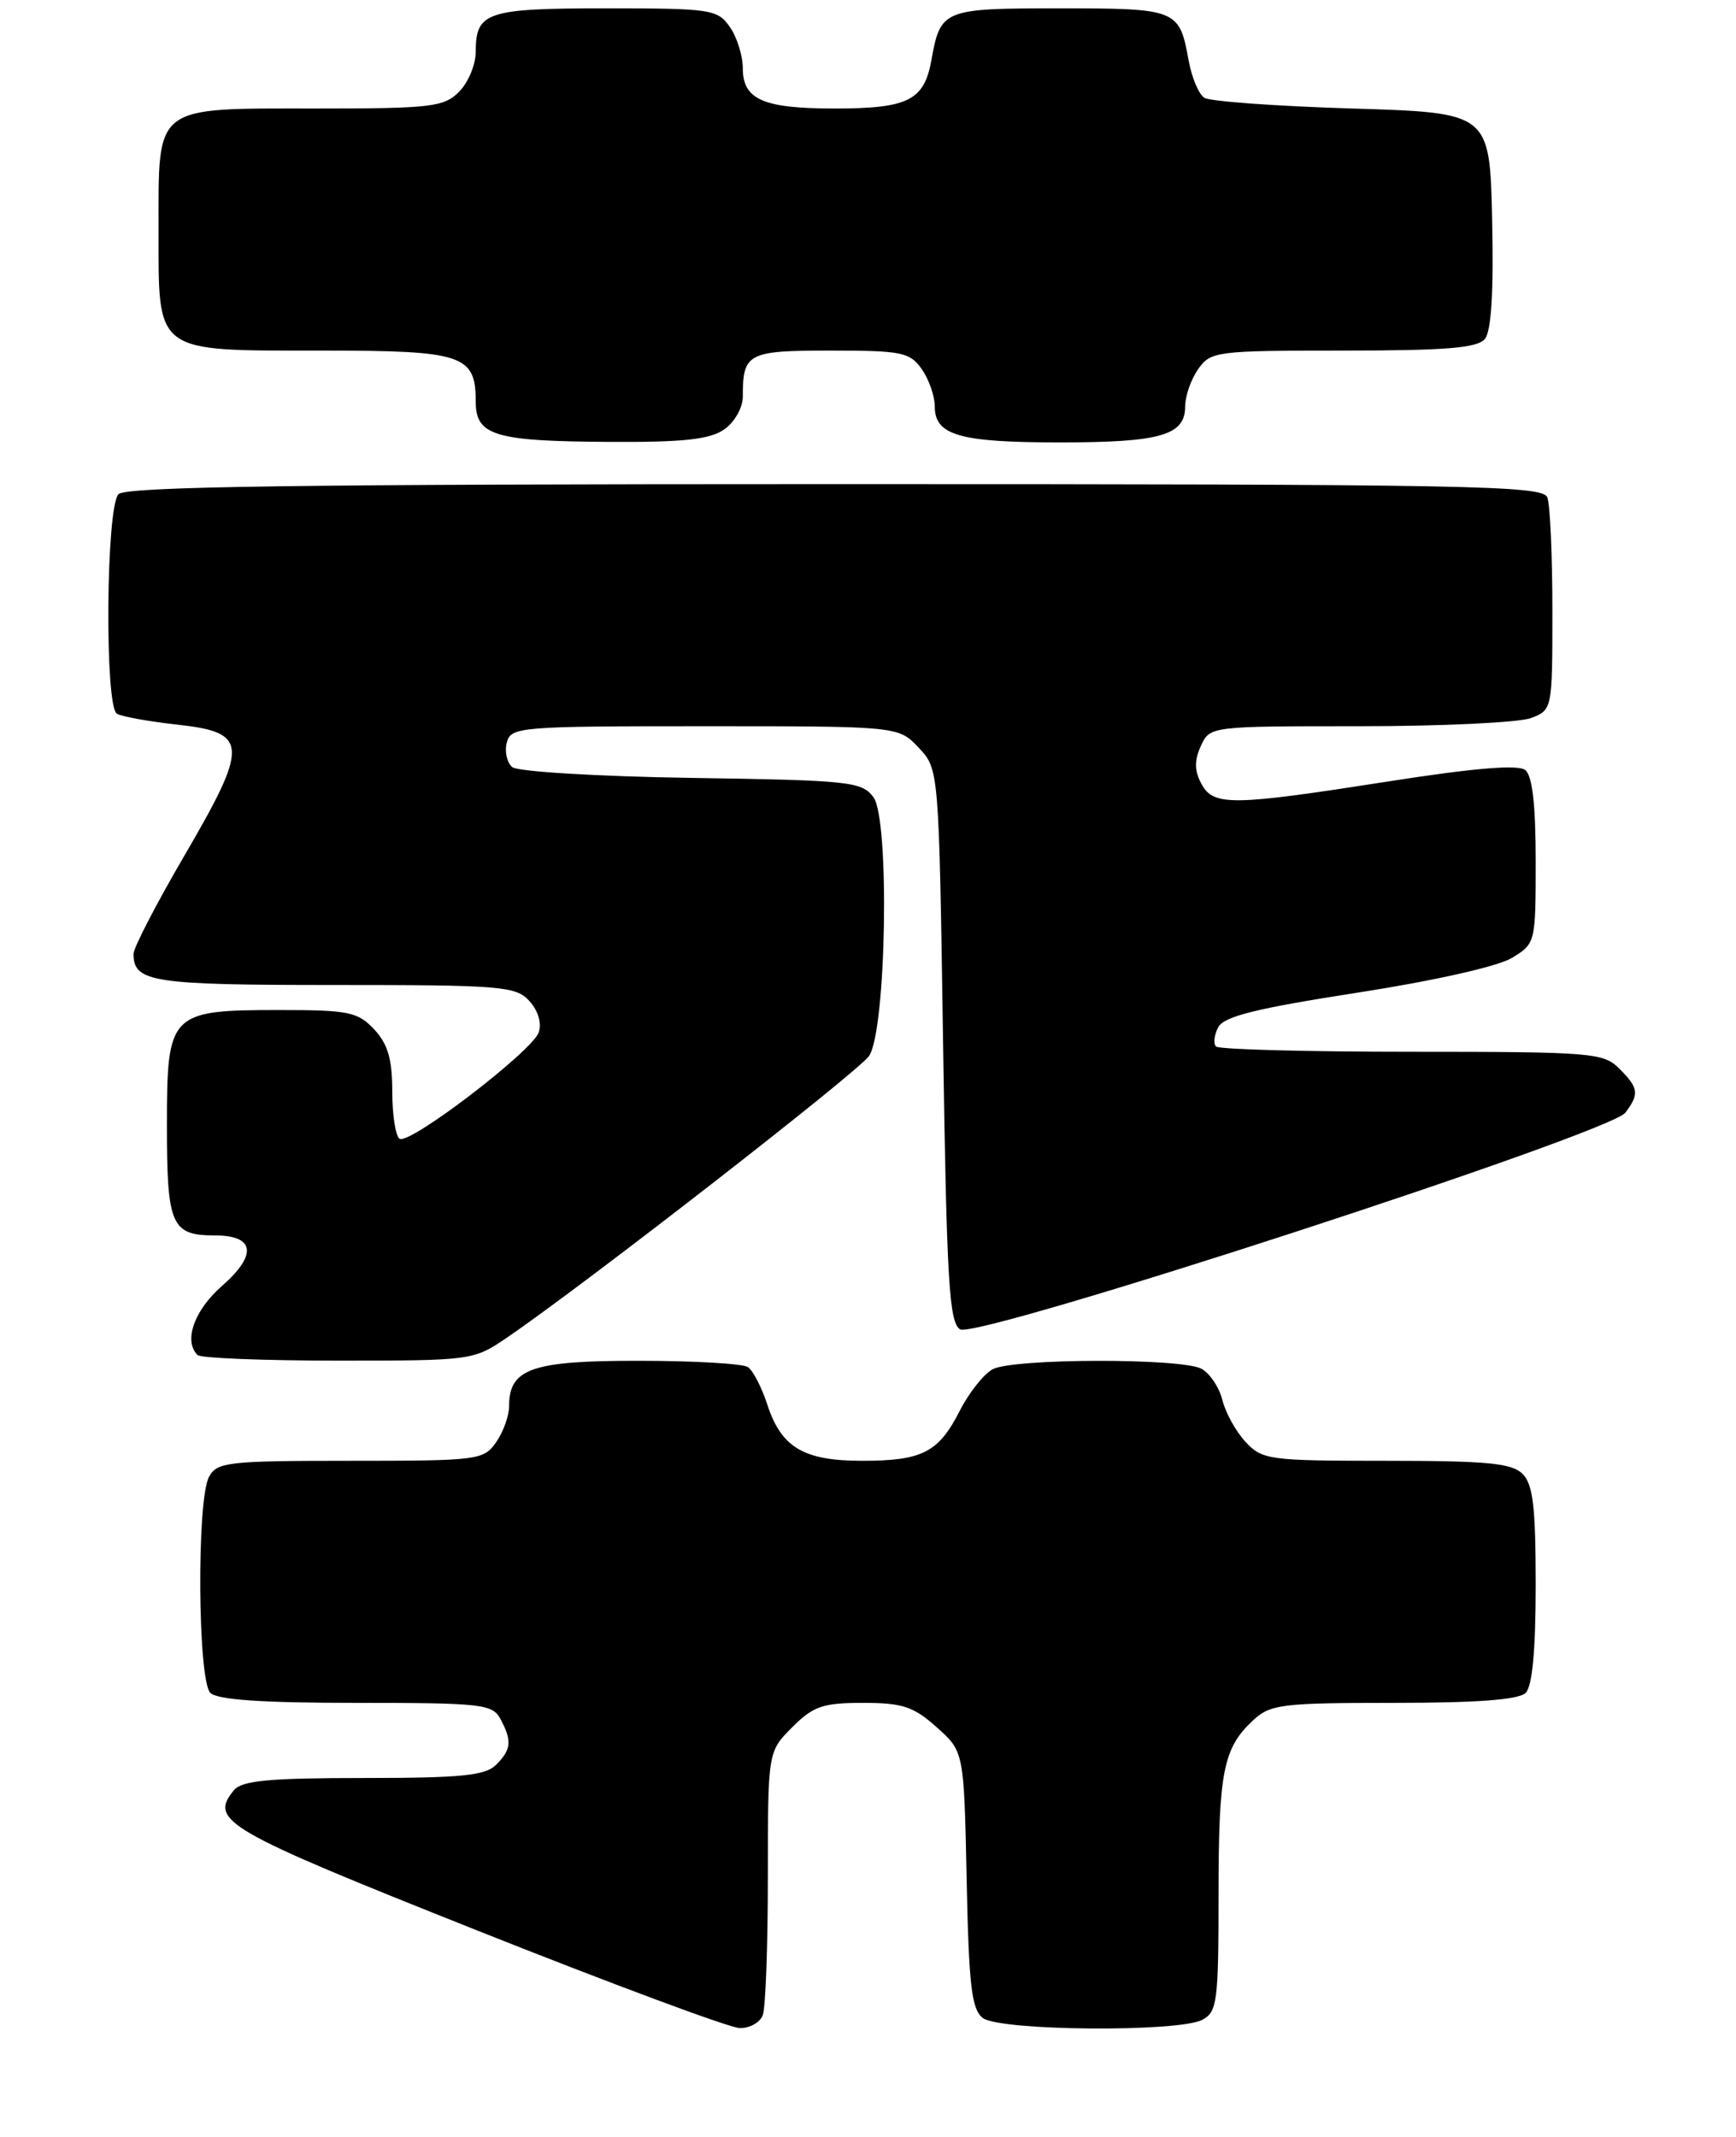 <?xml version="1.0" encoding="UTF-8" standalone="no"?>
<!DOCTYPE svg PUBLIC "-//W3C//DTD SVG 1.1//EN" "http://www.w3.org/Graphics/SVG/1.1/DTD/svg11.dtd" >
<svg xmlns="http://www.w3.org/2000/svg" xmlns:xlink="http://www.w3.org/1999/xlink" version="1.1" viewBox="0 0 208 256">
 <g >
 <path fill="currentColor"
d=" M 91.39 241.42 C 91.73 240.55 92.00 233.09 92.00 224.84 C 92.00 209.85 92.00 209.85 94.92 206.92 C 97.45 204.39 98.59 204.00 103.41 204.00 C 108.14 204.00 109.46 204.44 112.23 206.92 C 115.50 209.83 115.50 209.83 115.82 225.17 C 116.08 237.88 116.41 240.71 117.76 241.75 C 119.78 243.30 141.24 243.48 144.07 241.96 C 145.84 241.02 146.00 239.75 146.00 227.03 C 146.00 212.25 146.56 209.42 150.13 206.10 C 152.20 204.17 153.54 204.00 166.99 204.00 C 177.02 204.00 181.98 203.62 182.80 202.80 C 183.60 202.00 184.00 197.66 184.00 189.87 C 184.00 180.54 183.68 177.82 182.43 176.57 C 181.14 175.28 178.18 175.00 166.10 175.00 C 152.09 175.00 151.24 174.89 149.25 172.75 C 148.09 171.51 146.84 169.25 146.46 167.72 C 146.08 166.20 144.95 164.51 143.95 163.97 C 141.52 162.68 121.39 162.72 118.94 164.03 C 117.88 164.60 116.10 166.84 115.00 169.00 C 112.45 174.01 110.50 175.00 103.29 175.00 C 96.29 175.00 93.61 173.41 91.93 168.25 C 91.26 166.19 90.21 164.17 89.61 163.77 C 89.00 163.36 83.14 163.02 76.58 163.02 C 63.74 163.00 61.00 163.95 61.00 168.43 C 61.00 169.60 60.30 171.56 59.44 172.78 C 57.95 174.92 57.28 175.00 41.98 175.00 C 27.27 175.00 25.99 175.15 25.04 176.93 C 23.55 179.71 23.69 201.29 25.20 202.80 C 26.03 203.63 31.35 204.00 42.66 204.00 C 57.72 204.00 59.01 204.14 59.96 205.93 C 61.37 208.56 61.27 209.59 59.43 211.43 C 58.15 212.71 55.22 213.00 43.55 213.00 C 32.26 213.00 28.99 213.31 28.04 214.45 C 25.00 218.12 26.89 219.21 57.01 231.20 C 73.23 237.65 87.46 242.95 88.64 242.96 C 89.82 242.98 91.06 242.29 91.39 241.42 Z  M 60.73 160.25 C 69.94 153.98 102.89 128.35 104.13 126.50 C 106.20 123.41 106.62 98.15 104.65 95.50 C 103.26 93.63 101.81 93.48 82.86 93.19 C 71.63 93.02 62.03 92.44 61.38 91.90 C 60.74 91.37 60.44 90.04 60.72 88.96 C 61.21 87.08 62.22 87.00 84.44 87.00 C 107.65 87.00 107.65 87.00 110.08 89.58 C 112.50 92.16 112.50 92.16 113.00 125.22 C 113.43 153.45 113.72 158.43 115.03 159.25 C 117.00 160.49 192.89 135.78 194.75 133.29 C 196.44 131.04 196.34 130.34 194.00 128.00 C 192.12 126.12 190.67 126.00 169.17 126.00 C 156.61 126.00 146.05 125.72 145.70 125.37 C 145.35 125.02 145.48 123.98 145.97 123.05 C 146.66 121.76 150.57 120.79 162.58 118.93 C 171.80 117.50 179.46 115.78 181.14 114.76 C 183.98 113.04 184.00 112.95 184.00 103.14 C 184.00 96.42 183.60 92.92 182.75 92.25 C 181.90 91.57 176.68 92.00 166.50 93.59 C 147.46 96.57 145.39 96.59 143.93 93.87 C 143.11 92.33 143.09 91.10 143.88 89.37 C 144.96 87.00 144.99 87.00 162.91 87.00 C 172.79 87.00 182.02 86.56 183.43 86.02 C 185.99 85.05 186.00 85.01 186.00 73.11 C 186.00 66.54 185.73 60.45 185.39 59.58 C 184.85 58.16 176.40 58.00 100.09 58.00 C 35.55 58.00 15.11 58.29 14.20 59.20 C 12.70 60.70 12.52 84.58 14.00 85.50 C 14.55 85.84 17.82 86.43 21.25 86.81 C 29.78 87.75 29.86 89.19 22.08 102.53 C 18.73 108.26 16.00 113.54 16.00 114.27 C 16.00 117.66 18.19 118.00 40.05 118.00 C 60.15 118.00 61.81 118.14 63.44 119.93 C 64.48 121.08 64.93 122.59 64.55 123.68 C 63.76 125.94 49.08 137.17 47.88 136.42 C 47.40 136.13 47.00 133.58 47.00 130.76 C 47.00 126.87 46.47 125.07 44.83 123.31 C 42.86 121.22 41.77 121.00 33.55 121.00 C 20.31 121.00 20.00 121.31 20.00 134.86 C 20.00 146.78 20.53 148.00 25.73 148.00 C 30.54 148.00 30.87 150.30 26.59 154.06 C 23.26 156.98 21.97 160.64 23.67 162.33 C 24.03 162.70 31.62 163.00 40.52 163.00 C 56.53 163.00 56.74 162.97 60.73 160.25 Z  M 86.78 51.44 C 88.01 50.58 89.00 48.83 89.00 47.53 C 89.00 42.29 89.56 42.00 99.55 42.00 C 108.06 42.00 109.02 42.20 110.44 44.22 C 111.30 45.44 112.00 47.45 112.00 48.69 C 112.00 52.15 114.95 53.00 127.00 53.00 C 139.05 53.00 142.00 52.15 142.00 48.69 C 142.00 47.45 142.70 45.44 143.56 44.22 C 145.05 42.09 145.72 42.00 160.93 42.00 C 173.22 42.00 177.01 41.69 177.91 40.61 C 178.68 39.68 178.97 34.99 178.78 26.36 C 178.50 13.50 178.50 13.50 162.00 13.00 C 152.93 12.72 144.95 12.15 144.29 11.71 C 143.62 11.28 142.78 9.26 142.41 7.21 C 141.31 1.12 141.02 1.00 127.00 1.00 C 112.97 1.00 112.69 1.11 111.59 7.24 C 110.72 12.04 108.79 13.00 100.00 13.00 C 91.46 13.00 89.00 11.93 89.00 8.19 C 89.00 6.68 88.30 4.44 87.44 3.22 C 85.97 1.12 85.19 1.00 72.64 1.00 C 58.30 1.00 57.00 1.43 57.00 6.20 C 57.00 7.74 56.10 9.90 55.00 11.00 C 53.18 12.82 51.67 13.00 37.83 13.00 C 18.27 13.00 19.00 12.44 19.00 27.60 C 19.00 42.47 18.37 42.00 38.65 42.00 C 55.46 42.00 57.00 42.51 57.00 48.10 C 57.00 52.19 59.23 52.86 73.03 52.94 C 81.92 52.99 85.06 52.64 86.78 51.44 Z "/>
</g>
</svg>